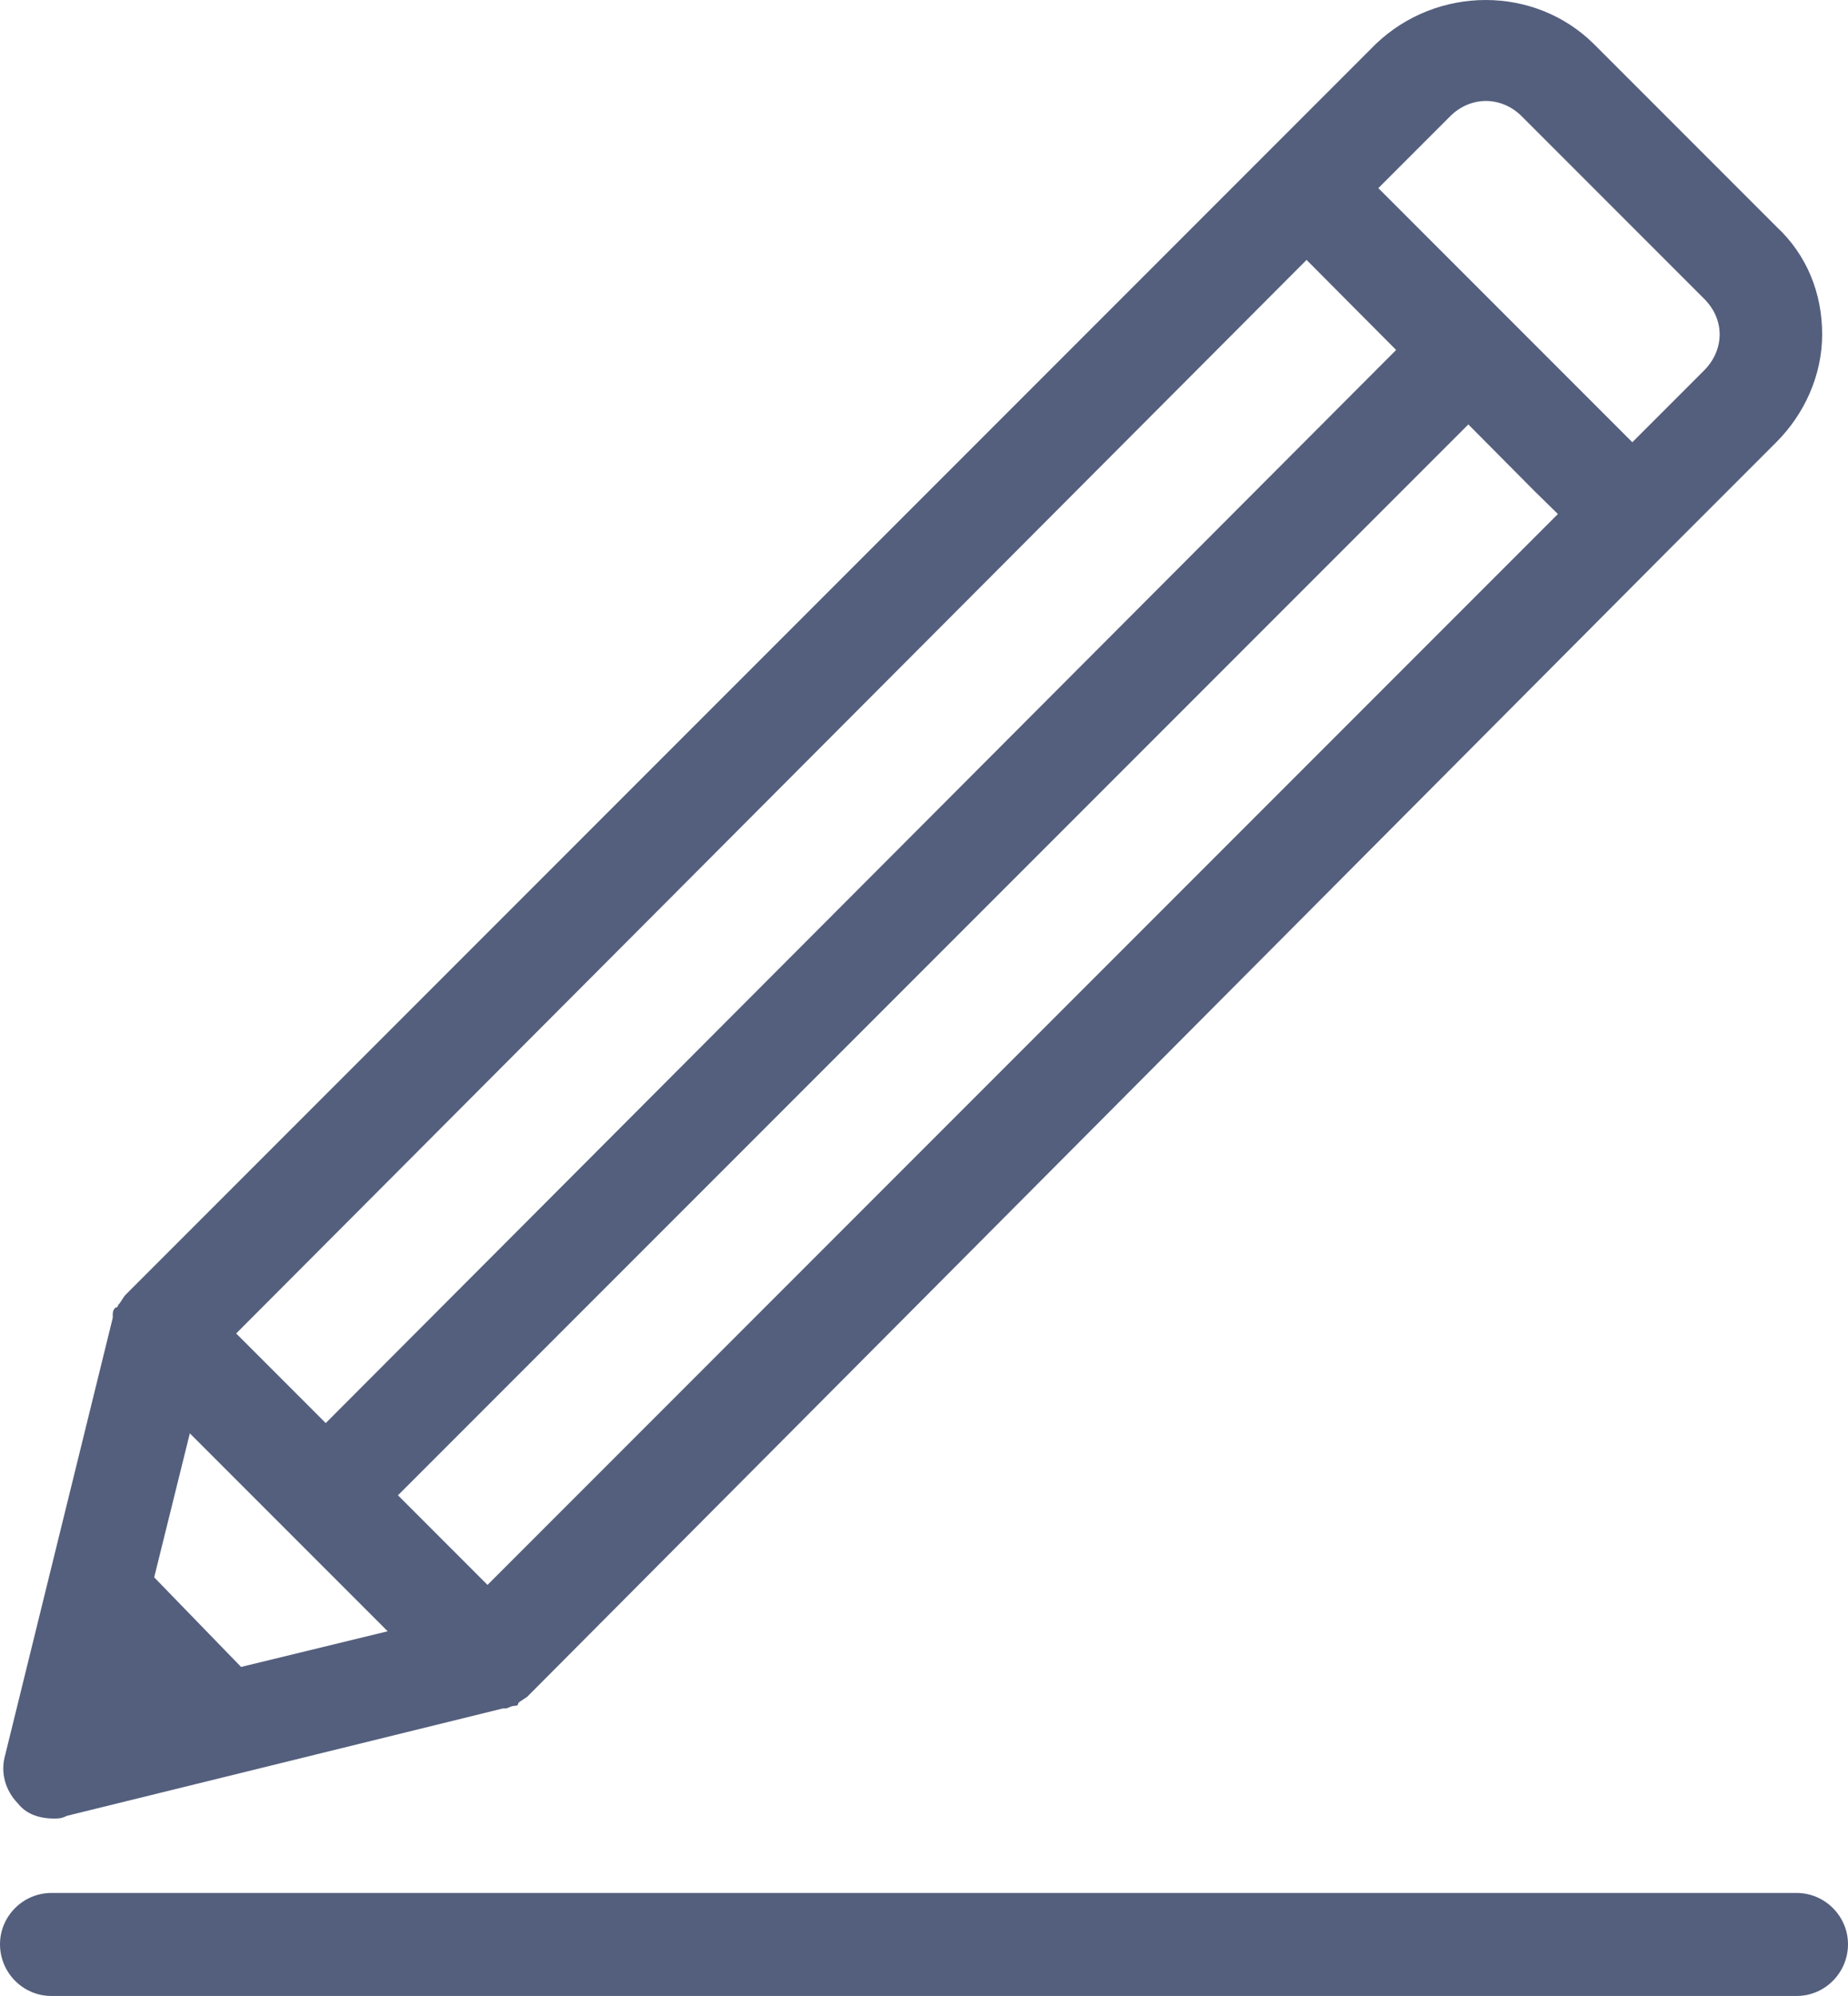 <?xml version="1.0" encoding="UTF-8"?>
<!DOCTYPE svg PUBLIC "-//W3C//DTD SVG 1.1//EN" "http://www.w3.org/Graphics/SVG/1.1/DTD/svg11.dtd">
<!-- Creator: CorelDRAW X7 -->
<svg xmlns="http://www.w3.org/2000/svg" xml:space="preserve" width="4.147in" height="4.477in" version="1.1" style="shape-rendering:geometricPrecision; text-rendering:geometricPrecision; image-rendering:optimizeQuality; fill-rule:evenodd; clip-rule:evenodd"
viewBox="0 0 4147 4477"
 xmlns:xlink="http://www.w3.org/1999/xlink">
 <defs>
  <style type="text/css">
   <![CDATA[
    .fil0 {fill:#545F7D}
   ]]>
  </style>
 </defs>
 <g id="Layer_x0020_1">
  <g id="_1795920594416">
   <g>
    <path class="fil0" d="M121 4079c11,0 17,0 29,-6l979 -241c0,0 0,0 6,0 5,0 11,-6 23,-6 0,0 5,0 5,-6 6,-6 18,-11 23,-17l2558 -2569 242 -242c63,-63 103,-150 103,-242 0,-92 -34,-178 -103,-242l-409 -409c-133,-132 -352,-132 -490,0l-242 242 -2563 2563c-6,6 -11,18 -17,23 0,0 0,6 -6,6 -6,6 -6,12 -6,17 0,0 0,0 0,6l-241 979c-12,41 0,81 28,110 18,23 46,34 81,34zm973 -524l-201 -201 2402 -2402 149 150 52 51 -2402 2402zm2160 -3294c46,-46 115,-46 161,0l409 409 0 0c23,23 35,51 35,80 0,29 -12,58 -35,81l-161 161 -518 -518 -52 -52 161 -161zm-322 322l201 202 -2402 2407 -201 -201 2402 -2408zm-2506 2632l444 444 -329 80 -195 -201 80 -323zm3606 1031l-3917 0c-63,0 -115,52 -115,115 0,64 52,116 115,116l3917 0c63,0 115,-52 115,-116 0,-63 -52,-115 -115,-115z"/>
   </g>
  </g>
 </g>
</svg>
